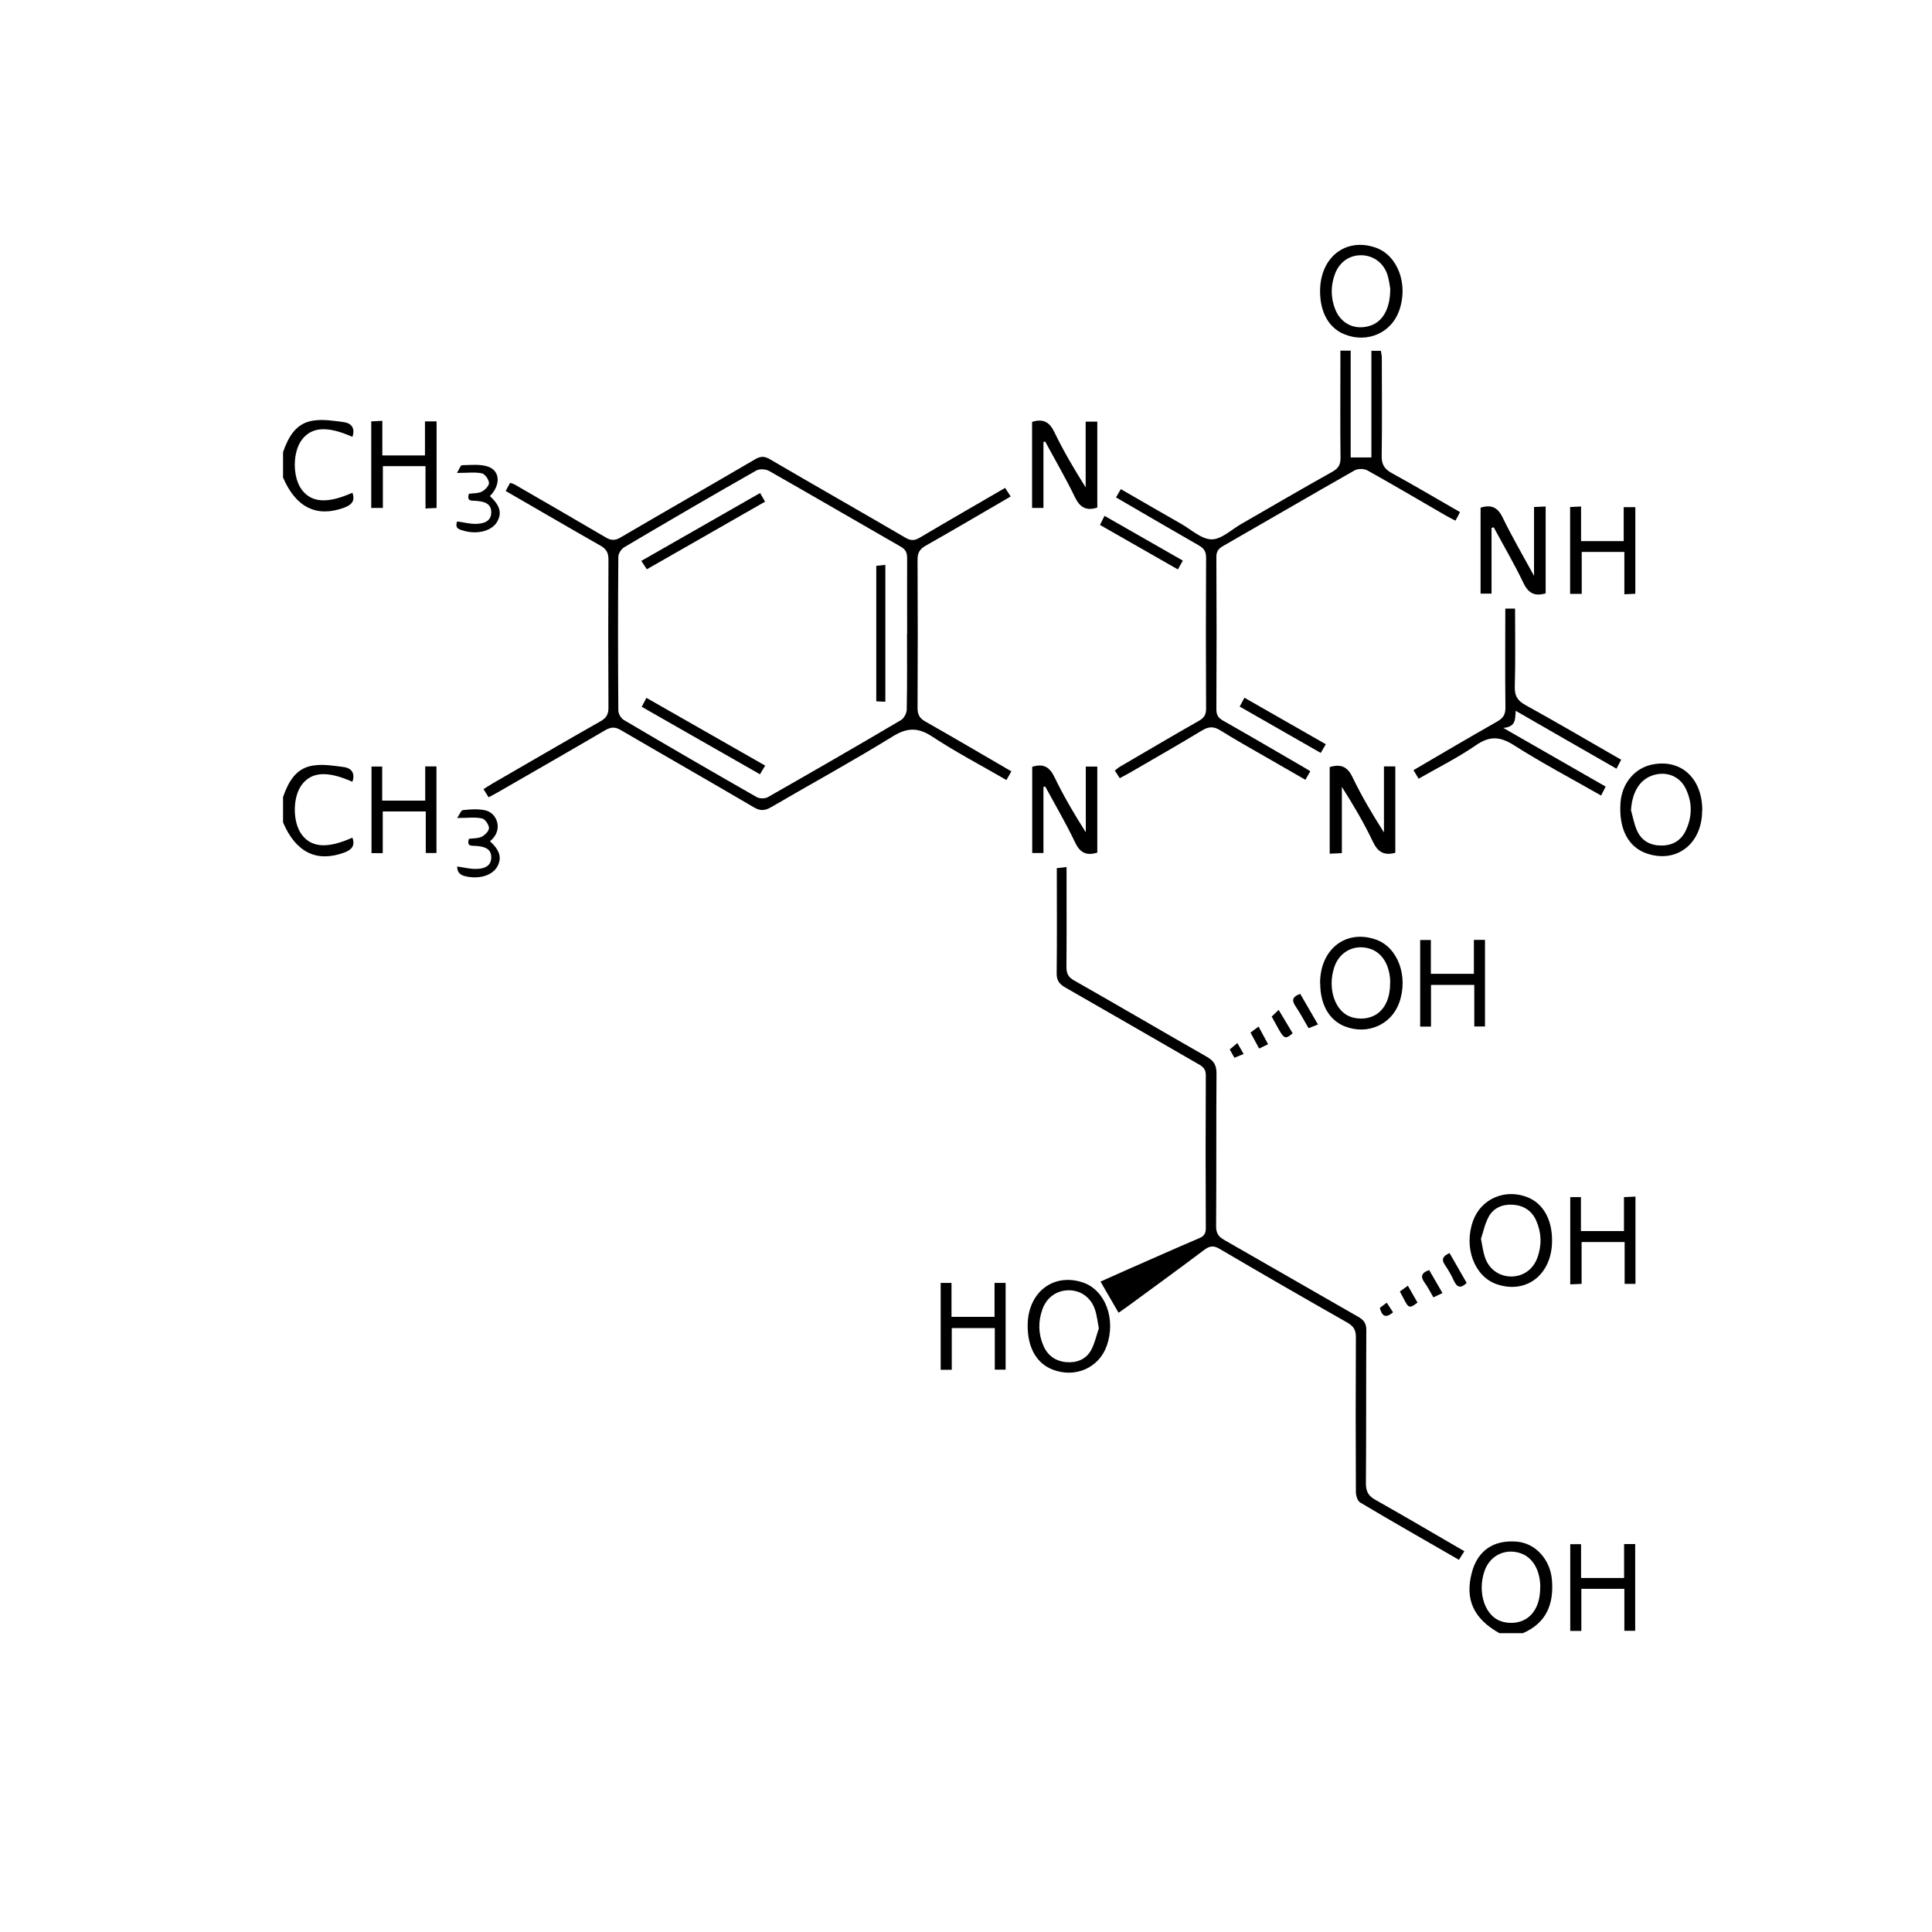 <?xml version="1.0" encoding="UTF-8"?><svg id="Layer_1" xmlns="http://www.w3.org/2000/svg" viewBox="0 0 144.57 144.57"><path d="M112.2,122.21c-1.94-1.09-2.6-2.53-2.06-4.55.43-1.63,1.63-2.45,3.37-2.3,1.39.12,2.49,1.33,2.62,2.86.15,1.81-.41,3.23-2.18,3.99h-1.75ZM115.26,118.76c-.01-1.27-.57-2.22-1.47-2.53-1.17-.4-2.33.18-2.72,1.37-.53,1.6.06,3.35,1.29,3.73.37.12.82.14,1.2.06,1.09-.23,1.71-1.23,1.69-2.64Z"/><path d="M21.18,59.64c.4-1.14.97-2.18,2.28-2.36.74-.11,1.53.02,2.28.12.6.09.84.49.63,1.1-1.84-.82-3.03-.76-3.77.2-.72.93-.72,2.85,0,3.78.74.96,1.94,1.02,3.77.2.22.61-.05.91-.62,1.12-2.05.75-3.61-.01-4.57-2.26v-1.9Z"/><path d="M21.18,33.83c.4-1.14.97-2.18,2.28-2.36.74-.11,1.53.02,2.28.12.6.09.84.49.63,1.1-1.84-.82-3.03-.76-3.77.2-.72.93-.72,2.85,0,3.78.74.96,1.94,1.02,3.77.2.22.61-.05.91-.62,1.12-2.05.75-3.61-.01-4.57-2.26v-1.9Z"/><path d="M75.68,57.72c-.14.24-.24.42-.37.65-1.88-1.09-3.77-2.08-5.55-3.25-1.08-.71-1.89-.68-2.98,0-2.97,1.83-6.04,3.51-9.06,5.27-.48.28-.82.31-1.31.02-3.3-1.94-6.64-3.84-9.94-5.77-.44-.26-.74-.25-1.18,0-2.68,1.57-5.37,3.11-8.06,4.66-.21.12-.42.23-.67.36-.12-.2-.24-.38-.38-.61.25-.16.47-.3.69-.43,2.69-1.55,5.37-3.12,8.07-4.65.44-.25.59-.52.59-1.02-.02-3.69-.02-7.39,0-11.08,0-.5-.15-.78-.58-1.03-2.36-1.34-4.7-2.71-7.11-4.1.12-.22.22-.4.33-.61.14.05.25.07.35.13,2.27,1.31,4.54,2.62,6.8,3.95.39.23.69.26,1.11.01,3.35-1.96,6.72-3.89,10.07-5.85.41-.24.7-.25,1.12,0,3.37,1.97,6.77,3.9,10.14,5.87.39.23.67.22,1.05,0,2.11-1.25,4.23-2.47,6.4-3.73.14.22.27.41.42.64-2.14,1.24-4.23,2.48-6.34,3.67-.46.26-.64.54-.63,1.08.02,3.69.02,7.39,0,11.08,0,.5.16.78.6,1.02,2.13,1.21,4.24,2.45,6.44,3.73ZM67.88,47.43c0-1.89-.01-3.79,0-5.68,0-.42-.13-.65-.49-.85-3.28-1.88-6.55-3.79-9.84-5.66-.25-.14-.72-.17-.96-.03-3.31,1.88-6.6,3.8-9.88,5.74-.22.13-.43.46-.44.7-.03,3.84-.03,7.68,0,11.51,0,.25.2.6.42.72,3.3,1.95,6.61,3.87,9.94,5.77.21.12.61.12.83,0,3.33-1.9,6.65-3.81,9.95-5.76.23-.13.43-.51.44-.78.04-1.89.02-3.79.02-5.68Z"/><path d="M109.58,116.08c-.16.25-.28.42-.41.64-2.49-1.44-4.96-2.84-7.39-4.29-.2-.12-.32-.52-.32-.78-.02-3.86-.02-7.73,0-11.59,0-.53-.16-.81-.62-1.08-3.21-1.82-6.4-3.66-9.58-5.53-.46-.27-.75-.22-1.15.08-1.9,1.43-3.83,2.83-5.75,4.24-.19.14-.39.27-.66.46-.45-.78-.88-1.52-1.35-2.33.72-.32,1.38-.62,2.04-.91,1.78-.78,3.55-1.57,5.33-2.33.36-.15.51-.33.51-.75-.02-3.82-.02-7.63,0-11.45,0-.46-.21-.64-.55-.83-3.32-1.91-6.64-3.84-9.97-5.74-.45-.26-.65-.53-.64-1.07.03-2.6.01-5.2.01-7.86.23-.02.43-.04.73-.08v1.49c0,1.99.01,3.99-.01,5.98,0,.49.13.77.58,1.02,3.31,1.88,6.6,3.81,9.91,5.7.53.3.74.62.74,1.24-.03,3.82,0,7.63-.03,11.45,0,.5.16.77.6,1.02,3.35,1.91,6.69,3.85,10.04,5.76.44.25.61.52.6,1.02-.02,3.82,0,7.63-.03,11.45,0,.63.21.95.74,1.24,2.2,1.24,4.37,2.52,6.63,3.83Z"/><path d="M102.59,26.25h.74c.02.18.07.34.07.5,0,2.45.03,4.91-.01,7.36-.01.66.21.99.77,1.3,1.7.93,3.36,1.92,5.09,2.91-.12.23-.21.41-.34.64-.26-.14-.5-.25-.72-.38-1.95-1.13-3.9-2.28-5.87-3.38-.25-.14-.72-.14-.96,0-3.29,1.87-6.56,3.78-9.84,5.66-.36.2-.51.43-.5.85.02,3.79.02,7.58,0,11.37,0,.43.15.65.51.85,1.94,1.1,3.87,2.23,5.8,3.35.23.13.45.27.72.43-.13.22-.23.4-.37.64-.91-.52-1.78-1.03-2.66-1.53-1.24-.72-2.5-1.41-3.71-2.17-.51-.32-.88-.28-1.38.02-1.78,1.08-3.6,2.11-5.4,3.16-.23.13-.46.25-.74.4-.13-.2-.24-.37-.37-.57.15-.11.25-.21.37-.28,1.97-1.15,3.93-2.31,5.92-3.44.39-.22.54-.46.54-.91-.02-3.77-.02-7.53,0-11.3,0-.45-.15-.69-.53-.91-2.06-1.18-4.11-2.38-6.21-3.6.12-.2.22-.38.36-.62,1.52.88,3.01,1.74,4.5,2.59.76.43,1.52,1.16,2.29,1.17.73.01,1.48-.73,2.22-1.15,2.27-1.31,4.53-2.63,6.82-3.91.48-.27.62-.56.61-1.09-.03-2.38-.01-4.76-.01-7.14v-.83h.77v7.99h1.55v-8Z"/><path d="M106.16,58.28c-.15-.24-.25-.43-.39-.65,2.1-1.23,4.17-2.45,6.25-3.63.46-.26.64-.53.63-1.07-.03-2.45-.01-4.9-.01-7.39h.73c0,1.96.04,3.89-.02,5.83-.02.71.21,1.07.82,1.4,2.37,1.31,4.72,2.69,7.14,4.08-.12.22-.22.42-.35.67-2.53-1.45-5.01-2.87-7.54-4.33-.06.57.07,1.19-.93,1.28,2.7,1.55,5.14,2.95,7.66,4.39-.11.22-.21.42-.34.67-2.22-1.27-4.43-2.43-6.53-3.77-1.04-.66-1.81-.7-2.83,0-1.33.92-2.79,1.65-4.28,2.5Z"/><path d="M78.08,58.89v4.94h-.84v-6.45c.83-.26,1.3,0,1.67.78.68,1.41,1.48,2.77,2.34,4.12v-4.92h.86v6.44c-.81.25-1.29.02-1.66-.76-.68-1.43-1.48-2.79-2.24-4.19-.04.01-.09.03-.13.04Z"/><path d="M78.08,33.07v4.94h-.85v-6.44c.82-.26,1.3,0,1.67.77.68,1.41,1.48,2.77,2.34,4.13v-4.92h.87v6.43c-.8.26-1.28.02-1.66-.75-.69-1.43-1.49-2.8-2.24-4.19-.04.01-.09.02-.13.03Z"/><path d="M111.61,39.51v4.91h-.82v-6.43c.81-.26,1.29-.02,1.66.75.68,1.41,1.48,2.77,2.34,4.35v-5.15c.33-.02.58-.03.87-.04v6.5c-.78.23-1.27.03-1.65-.75-.68-1.43-1.49-2.8-2.24-4.2-.05.02-.1.04-.16.06Z"/><path d="M104.42,63.81c-.84.23-1.31-.04-1.68-.81-.67-1.41-1.47-2.77-2.33-4.12v4.96c-.31.01-.57.03-.91.04v-6.48c.83-.25,1.32-.04,1.7.74.68,1.42,1.48,2.77,2.36,4.15v-4.94h.85v6.47Z"/><path d="M76.9,99.19c0-2.48,1.92-3.97,4.14-3.22,1.67.57,2.48,2.73,1.78,4.73-.58,1.65-2.35,2.44-4.04,1.79-1.21-.46-1.89-1.65-1.88-3.3ZM82.23,99.42c-.11-.56-.15-1-.29-1.41-.29-.91-1.06-1.46-1.96-1.46-.9,0-1.66.53-1.98,1.43-.32.9-.31,1.81.07,2.7.32.76.92,1.18,1.73,1.25.78.06,1.47-.21,1.85-.91.28-.52.4-1.12.57-1.6Z"/><path d="M127.37,60.65c0,2.49-1.91,3.97-4.13,3.22-1.4-.47-2.12-1.85-1.98-3.8.1-1.44,1.05-2.59,2.37-2.86,2.16-.44,3.76,1.03,3.75,3.45ZM122.04,60.6c.15.53.24,1.09.47,1.58.34.75,1.01,1.1,1.83,1.09.82,0,1.46-.38,1.81-1.13.49-1.04.49-2.12-.02-3.15-.44-.89-1.38-1.27-2.33-1.01-1.05.28-1.66,1.23-1.75,2.62Z"/><path d="M98.78,21.79c0-2.54,1.92-4.04,4.16-3.26,1.66.58,2.47,2.76,1.75,4.74-.59,1.64-2.37,2.42-4.05,1.76-1.19-.46-1.86-1.64-1.86-3.24ZM104.03,21.6c-.04-.21-.08-.62-.2-1.01-.28-.9-1.04-1.47-1.94-1.49-.91-.02-1.66.5-2,1.41-.32.87-.32,1.76.02,2.63.44,1.1,1.48,1.59,2.6,1.24.95-.3,1.52-1.26,1.52-2.76Z"/><path d="M98.78,73.57c0-2.54,1.92-4.04,4.16-3.27,1.66.57,2.47,2.76,1.76,4.74-.59,1.64-2.37,2.42-4.05,1.77-1.19-.46-1.86-1.64-1.86-3.24ZM104.03,73.54c-.01-1.27-.57-2.22-1.47-2.53-1.17-.4-2.33.18-2.72,1.37-.53,1.6.06,3.35,1.29,3.73.37.12.82.14,1.2.06,1.09-.23,1.71-1.23,1.69-2.64Z"/><path d="M116.14,92.83c0,2.54-1.92,4.04-4.16,3.26-1.66-.58-2.47-2.76-1.75-4.74.59-1.64,2.38-2.42,4.05-1.77,1.18.46,1.86,1.65,1.86,3.24ZM110.82,92.7c.11.56.16.97.29,1.36.29.9,1.06,1.45,1.96,1.46.91,0,1.66-.53,1.98-1.43.33-.93.3-1.86-.1-2.76-.32-.72-.92-1.12-1.71-1.18-.78-.06-1.48.22-1.85.91-.29.54-.41,1.17-.57,1.64Z"/><path d="M28.6,59.91h3.22v-2.56h.84v6.48h-.8v-3.11h-3.22v3.12h-.84v-6.48h.8v2.55Z"/><path d="M118.36,44.44h-.87v-6.5c.24-.01.49-.02.82-.04v2.59h3.19v-2.54h.87v6.48c-.24.01-.49.02-.82.04v-3.17h-3.19v3.14Z"/><path d="M107.08,73.7v3.12h-.81v-6.48h.8v2.53h3.22v-2.54h.83v6.48h-.8v-3.11h-3.24Z"/><path d="M121.55,118.89h-3.22v3.15h-.83v-6.49h.81v2.53h3.22v-2.54h.83v6.49h-.81v-3.14Z"/><path d="M122.38,89.54v6.53h-.81v-3.13h-3.22v3.13c-.3.01-.55.03-.85.04v-6.53h.8v2.54h3.22v-2.54c.3-.01.55-.03.86-.04Z"/><path d="M31.84,34.88h-3.19v3.13h-.87v-6.48c.25-.01.5-.02.83-.04v2.59h3.19v-2.55h.87v6.48c-.25.01-.5.02-.83.04v-3.18Z"/><path d="M70.39,96h.81v2.54h3.22v-2.54h.83v6.49h-.81v-3.11h-3.22v3.12h-.83v-6.5Z"/><path d="M34.2,35.38c.16-.26.26-.57.37-.57.66-.01,1.39-.1,1.98.12.9.33.9,1.4.11,2.19.74.69.91,1.24.56,1.89-.36.69-1.43,1-2.47.72-.36-.1-.75-.17-.54-.71.47.06.93.19,1.4.18.55-.01,1.14-.16,1.15-.85.01-.7-.56-.82-1.12-.87-.33-.03-.74.07-.55-.53.32-.05.68-.02.96-.16.24-.12.55-.44.54-.65-.01-.26-.3-.67-.53-.72-.53-.11-1.09-.03-1.87-.03Z"/><path d="M36.66,62.94c.74.69.91,1.24.56,1.89-.36.69-1.42,1-2.47.72q-.55-.15-.54-.71c.47.06.93.19,1.4.18.55,0,1.14-.16,1.15-.85.01-.7-.56-.82-1.12-.87-.33-.03-.74.08-.55-.53.32-.05.68-.02.96-.16.24-.12.55-.44.54-.65-.01-.26-.3-.68-.53-.72-.53-.11-1.09-.03-1.85-.03.18-.26.29-.58.43-.59.55-.06,1.12-.1,1.65.01.93.19,1.4,1.51.37,2.32Z"/><path d="M92.76,52.88c.12-.23.22-.41.36-.67,2.04,1.16,4.04,2.31,6.09,3.48-.13.22-.23.4-.38.65-2.03-1.16-4.03-2.31-6.07-3.47Z"/><path d="M88.51,41.95c-.14.25-.24.43-.37.66-1.95-1.11-3.86-2.2-5.83-3.33.11-.22.21-.42.34-.68,1.95,1.12,3.86,2.21,5.86,3.35Z"/><path d="M97.3,74.38c.43.74.86,1.49,1.32,2.28-.25.1-.46.19-.7.28-.34-.58-.63-1.13-.98-1.65-.33-.48-.18-.73.36-.92Z"/><path d="M108.47,93.77c.44.76.86,1.49,1.28,2.23-.42.41-.71.37-.95-.15-.19-.42-.42-.82-.68-1.2-.28-.41-.15-.66.34-.88Z"/><path d="M106.94,95.03c.33.57.64,1.11,1,1.73-.23.11-.43.2-.68.32-.23-.39-.41-.76-.65-1.09-.32-.44-.28-.74.33-.95Z"/><path d="M95.68,75.57c.39.65.72,1.2,1.05,1.75-.68.58-.66.39-1.57-1.25.14-.13.28-.27.52-.5Z"/><path d="M104.75,96.64c.2-.14.37-.26.6-.43.26.45.49.86.72,1.26-.75.59-.68.33-1.32-.83Z"/><path d="M93.57,77.27c.22-.17.39-.29.61-.45.24.44.45.84.71,1.32-.23.11-.43.2-.67.32-.21-.39-.41-.75-.64-1.18Z"/><path d="M104.24,98.2c-.58.49-.83.26-.99-.33.15-.11.31-.24.52-.39.17.26.31.48.47.72Z"/><path d="M92.59,78.05c.18.31.3.53.47.82-.25.1-.45.18-.69.28-.12-.22-.23-.4-.35-.62.18-.15.34-.29.57-.48Z"/><path d="M57.26,57.29c-.15.24-.26.42-.39.65-2.95-1.69-5.87-3.35-8.85-5.05.12-.22.22-.42.35-.67,2.96,1.69,5.88,3.36,8.89,5.07Z"/><path d="M56.87,36.88c.13.22.24.42.38.66-2.97,1.7-5.9,3.37-8.85,5.06-.13-.2-.25-.38-.41-.63,2.97-1.7,5.9-3.37,8.89-5.08Z"/><path d="M66.25,52.51c-.24-.01-.44-.02-.68-.03v-10.14c.21-.02.41-.04.68-.07v10.24Z"/></svg>